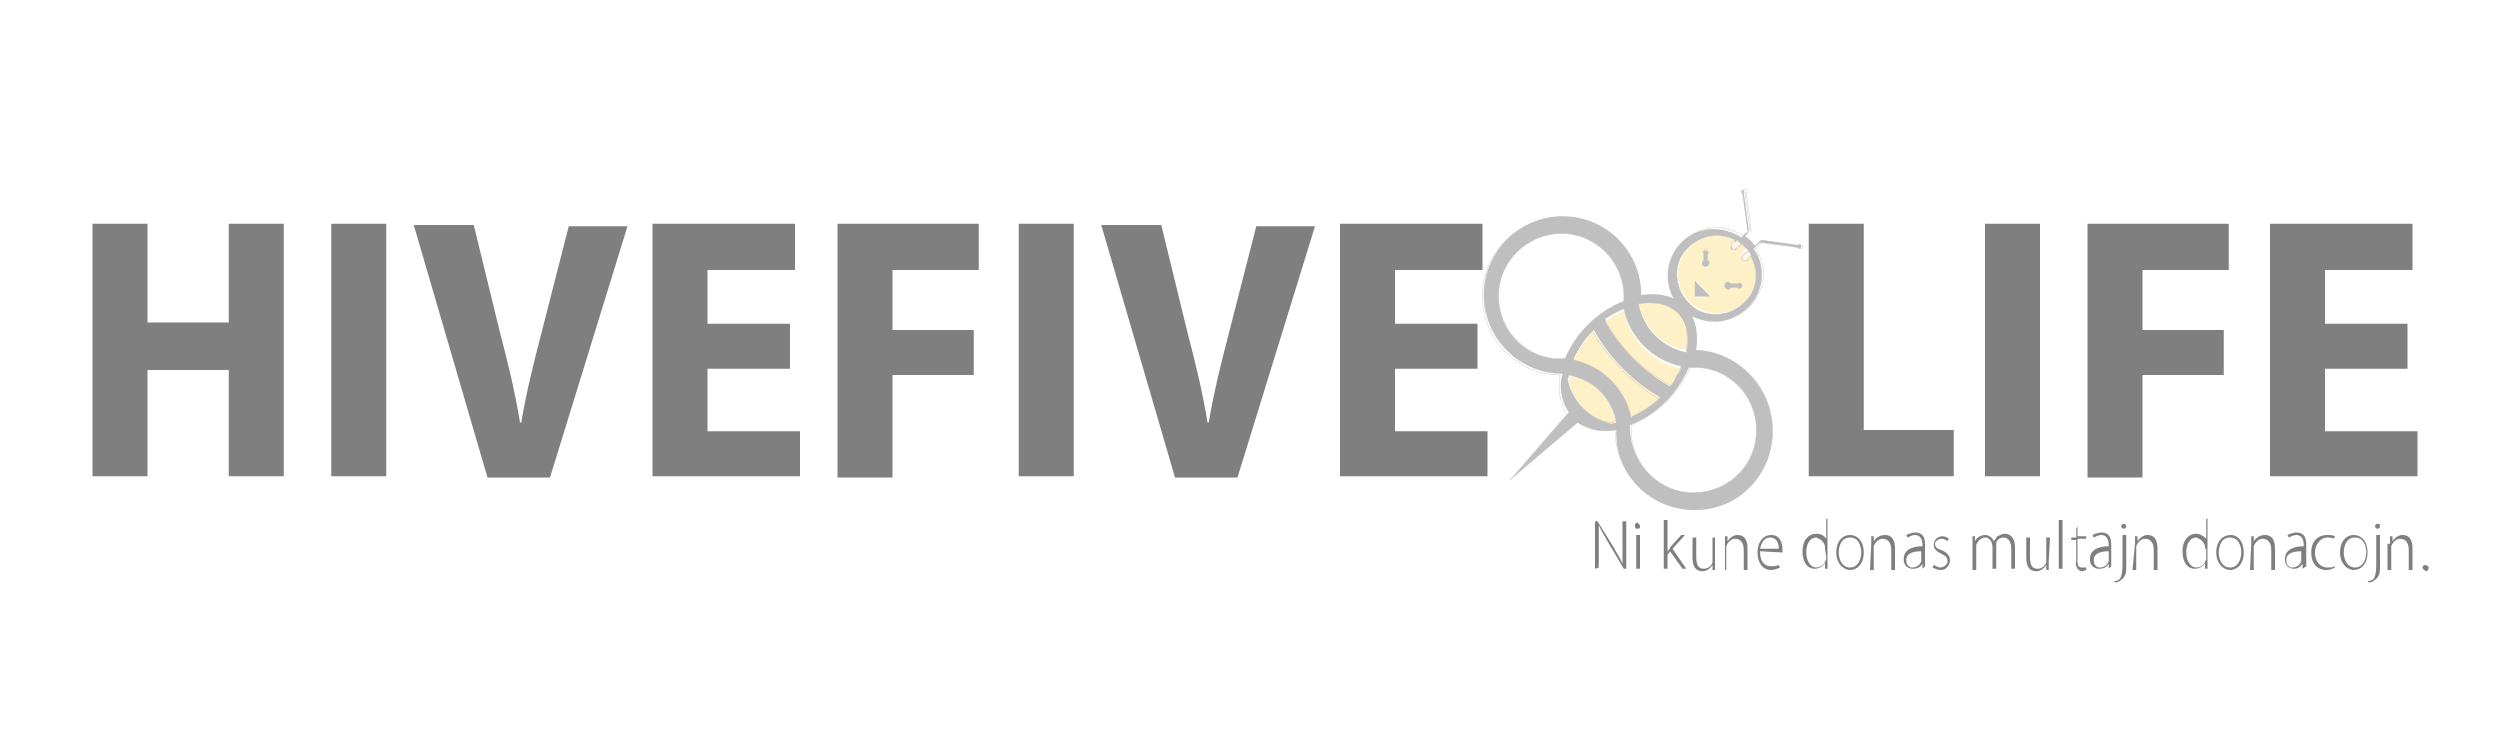 <?xml version="1.0" encoding="utf-8"?>
<!-- Generator: Adobe Illustrator 22.0.1, SVG Export Plug-In . SVG Version: 6.00 Build 0)  -->
<svg version="1.1" id="Layer_1" xmlns="http://www.w3.org/2000/svg" xmlns:xlink="http://www.w3.org/1999/xlink" x="0px" y="0px"
	 viewBox="0 0 200 60" style="enable-background:new 0 0 200 60;" xml:space="preserve">
<style type="text/css">
	.st0{opacity:0.5;}
	.st1{opacity:0.25;}
	.st2{fill:#FFC920;}
	.st3{fill:#FFE28F;}
	.st4{fill:none;stroke:#000000;stroke-width:3.000000e-02;stroke-linecap:round;stroke-linejoin:round;}
</style>
<title>hivefivelogo-02</title>
<g class="st0">
	<path d="M11.8,17.9v7.9h6.5v-7.9h4.4v20.2h-4.4v-8.5h-6.5v8.5H7.4V17.9H11.8z"/>
	<path d="M30.9,17.9v20.2h-4.4V17.9H30.9z"/>
	<path d="M39,38.2l-5.9-20.2h4.8l2.1,8.6c0.6,2.3,1.2,4.7,1.6,7.2h0.1c0.4-2.4,1-4.8,1.6-7.1l2.2-8.6h4.7L44,38.2H39z"/>
	<path d="M63.2,29.5h-6.6v5H64v3.6H52.2V17.9h11.4v3.7h-7v4.3h6.6L63.2,29.5z"/>
	<path d="M67,17.9h11.3v3.7h-6.9v4.8h6.5V30h-6.5v8.2h-4.4L67,17.9z"/>
	<path d="M85.9,17.9v20.2h-4.4V17.9H85.9z"/>
	<path d="M94,38.2l-5.9-20.2h4.8l2.1,8.6c0.6,2.3,1.2,4.7,1.6,7.2h0.1c0.4-2.4,1-4.8,1.6-7.1l2.2-8.6h4.7L99,38.2H94z"/>
	<path d="M118.2,29.5h-6.6v5h7.4v3.6h-11.8V17.9h11.4v3.7h-7v4.3h6.6L118.2,29.5z"/>
	<path d="M144.7,17.9h4.4v16.5h7.2v3.7h-11.6V17.9z"/>
	<path d="M163.2,17.9v20.2h-4.4V17.9H163.2z"/>
	<path d="M167,17.9h11.3v3.7h-6.9v4.8h6.5V30h-6.5v8.2H167L167,17.9z"/>
	<path d="M192.6,29.5H186v5h7.4v3.6h-11.8V17.9H193v3.7h-7v4.3h6.6L192.6,29.5z"/>
</g>
<g class="st0">
	<path d="M127.6,45.5v-3.8h0.2l1.3,2.1c0.2,0.4,0.5,0.8,0.7,1.3l0,0c0-0.6,0-1,0-1.6v-1.8h0.3v3.8h-0.2l-1.3-2.2
		c-0.2-0.4-0.5-0.8-0.7-1.3l0,0c0,0.5,0,0.9,0,1.6v1.8L127.6,45.5z"/>
	<path d="M131.2,42.1c0,0.1,0,0.2-0.2,0.2c-0.1,0-0.2,0-0.2-0.2c0,0,0-0.1,0-0.1c0-0.1,0.1-0.2,0.2-0.2c0,0,0,0,0,0
		C131.1,41.9,131.2,42,131.2,42.1C131.2,42.1,131.2,42.1,131.2,42.1z M130.9,45.5v-2.7h0.3v2.7H130.9z"/>
	<path d="M133.4,44.1L133.4,44.1c0.1-0.1,0.2-0.2,0.2-0.3l0.9-1h0.3l-1,1.1l1.1,1.6h-0.3l-1-1.4l-0.2,0.3v1.1h-0.3v-3.9h0.3V44.1z"
		/>
	<path d="M137.2,44.9c0,0.3,0,0.5,0,0.7H137l0-0.4l0,0c-0.2,0.3-0.5,0.5-0.8,0.5c-0.4,0-0.8-0.2-0.8-1.1v-1.6h0.3v1.5
		c0,0.6,0.1,1,0.6,1c0.3,0,0.6-0.2,0.7-0.5c0-0.1,0-0.2,0-0.3v-1.7h0.2V44.9z"/>
	<path d="M138,43.5c0-0.3,0-0.4,0-0.6h0.2v0.4l0,0c0.2-0.3,0.5-0.5,0.8-0.5c0.3,0,0.8,0.1,0.8,1.1v1.7h-0.3v-1.6
		c0-0.5-0.2-0.9-0.7-0.9c-0.3,0-0.6,0.3-0.7,0.6c0,0.1,0,0.2,0,0.2v1.7H138V43.5z"/>
	<path d="M140.8,44.1c0,0.9,0.4,1.2,0.9,1.2c0.2,0,0.4,0,0.6-0.1l0.1,0.2c-0.2,0.1-0.5,0.2-0.7,0.2c-0.7,0-1.1-0.6-1.1-1.4
		c0-0.9,0.5-1.4,1.1-1.4c0.8,0,0.9,0.8,0.9,1.2c0,0.1,0,0.1,0,0.2L140.8,44.1z M142.3,43.9c0-0.5-0.2-0.9-0.7-0.9s-0.7,0.5-0.8,0.9
		H142.3z"/>
	<path d="M146.2,41.6v3.3c0,0.2,0,0.4,0,0.6H146l0-0.5l0,0c-0.1,0.3-0.5,0.5-0.8,0.5c-0.6,0-1-0.5-1-1.4c0-0.9,0.5-1.4,1.1-1.4
		c0.3,0,0.6,0.1,0.8,0.4l0,0v-1.6H146.2z M146,43.9c0-0.1,0-0.2,0-0.2c-0.1-0.4-0.4-0.6-0.7-0.7c-0.5,0-0.8,0.5-0.8,1.2
		c0,0.6,0.3,1.2,0.8,1.2c0.4,0,0.7-0.3,0.8-0.7c0-0.1,0-0.1,0-0.2L146,43.9z"/>
	<path d="M149.1,44.2c0,1-0.6,1.4-1.1,1.4c-0.5,0-1.1-0.5-1.1-1.4s0.5-1.4,1.1-1.4S149.1,43.3,149.1,44.2z M147.1,44.2
		c0,0.6,0.3,1.2,0.9,1.2s0.9-0.6,0.9-1.2c0-0.5-0.2-1.2-0.9-1.2C147.3,43,147.1,43.7,147.1,44.2z"/>
	<path d="M149.7,43.5c0-0.3,0-0.4,0-0.6h0.2v0.4l0,0c0.2-0.3,0.5-0.5,0.9-0.5c0.3,0,0.8,0.1,0.8,1.1v1.7h-0.3v-1.6
		c0-0.5-0.2-0.9-0.7-0.9c-0.3,0-0.6,0.3-0.7,0.6c0,0.1,0,0.2,0,0.2v1.7h-0.3L149.7,43.5z"/>
	<path d="M153.8,45.5l0-0.4l0,0c-0.2,0.3-0.4,0.4-0.8,0.4c-0.4,0-0.7-0.3-0.7-0.7c0,0,0,0,0-0.1c0-0.6,0.5-1,1.5-1v-0.1
		c0-0.3-0.1-0.8-0.6-0.8c-0.2,0-0.4,0.1-0.6,0.2l-0.1-0.2c0.2-0.1,0.5-0.2,0.7-0.2c0.7,0,0.8,0.5,0.8,1v1.1c0,0.2,0,0.4,0,0.6
		L153.8,45.5z M153.7,44.1c-0.5,0-1.2,0.1-1.2,0.7c0,0.3,0.1,0.5,0.4,0.6c0,0,0,0,0.1,0c0.3,0,0.6-0.2,0.7-0.5c0-0.1,0-0.1,0-0.2
		L153.7,44.1z"/>
	<path d="M154.7,45.2c0.2,0.1,0.4,0.2,0.5,0.2c0.3,0,0.5-0.2,0.6-0.4c0,0,0-0.1,0-0.1c0-0.3-0.1-0.4-0.5-0.6
		c-0.4-0.2-0.6-0.4-0.6-0.7c0-0.4,0.3-0.7,0.7-0.7c0,0,0,0,0,0c0.2,0,0.4,0.1,0.5,0.2l-0.1,0.2c-0.1-0.1-0.3-0.2-0.5-0.2
		c-0.2,0-0.5,0.2-0.5,0.4c0,0,0,0,0,0c0,0.3,0.2,0.4,0.5,0.5s0.7,0.4,0.7,0.8c0,0.4-0.3,0.8-0.7,0.8c0,0-0.1,0-0.1,0
		c-0.2,0-0.4-0.1-0.6-0.2L154.7,45.2z"/>
	<path d="M157.8,43.5c0-0.3,0-0.4,0-0.6h0.2v0.4l0,0c0.1-0.3,0.5-0.5,0.8-0.5c0.3,0,0.6,0.2,0.7,0.5l0,0c0.1-0.1,0.2-0.3,0.3-0.4
		c0.2-0.1,0.4-0.2,0.6-0.2c0.3,0,0.8,0.2,0.8,1.1v1.7h-0.3v-1.6c0-0.5-0.2-0.9-0.6-0.9c-0.3,0-0.6,0.2-0.6,0.5c0,0.1,0,0.2,0,0.3
		v1.7h-0.3v-1.7c0-0.4-0.2-0.8-0.6-0.8c-0.3,0-0.6,0.3-0.7,0.6c0,0.1,0,0.2,0,0.3v1.7h-0.3L157.8,43.5z"/>
	<path d="M163.9,44.9c0,0.3,0,0.5,0,0.7h-0.2l0-0.4l0,0c-0.2,0.3-0.5,0.5-0.8,0.5c-0.4,0-0.8-0.2-0.8-1.1v-1.6h0.3v1.5
		c0,0.6,0.1,1,0.6,1c0.3,0,0.6-0.2,0.7-0.5c0-0.1,0-0.2,0-0.3v-1.7h0.3L163.9,44.9z"/>
	<path d="M164.7,41.6h0.3v3.9h-0.3V41.6z"/>
	<path d="M166.2,42.1v0.8h0.7v0.2h-0.7v1.8c0,0.4,0.1,0.5,0.4,0.5c0.1,0,0.2,0,0.3,0l0,0.2c-0.1,0-0.2,0.1-0.3,0.1
		c-0.2,0-0.3-0.1-0.4-0.2c-0.1-0.2-0.2-0.4-0.1-0.6v-1.7h-0.4v-0.2h0.4v-0.7L166.2,42.1z"/>
	<path d="M168.7,45.5l0-0.4l0,0c-0.2,0.3-0.4,0.4-0.8,0.4c-0.4,0-0.7-0.3-0.7-0.7c0,0,0,0,0-0.1c0-0.6,0.5-1,1.5-1v-0.1
		c0-0.3-0.1-0.8-0.6-0.8c-0.2,0-0.4,0.1-0.6,0.2l-0.1-0.2c0.2-0.1,0.5-0.2,0.7-0.2c0.7,0,0.8,0.5,0.8,1v1.1c0,0.2,0,0.4,0,0.6
		L168.7,45.5z M168.7,44.1c-0.5,0-1.2,0.1-1.2,0.7c0,0.3,0.1,0.5,0.4,0.6c0,0,0,0,0.1,0c0.3,0,0.6-0.2,0.7-0.5c0-0.1,0-0.1,0-0.2
		L168.7,44.1z"/>
	<path d="M169.1,46.5c0.2,0,0.4-0.1,0.5-0.2c0.1-0.2,0.2-0.4,0.2-1.1v-2.4h0.3v2.5c0,0.4,0,0.7-0.3,1c-0.2,0.2-0.4,0.3-0.6,0.3
		L169.1,46.5z M170.1,42.1c0,0.1-0.1,0.2-0.2,0.2c0,0,0,0,0,0c-0.1,0-0.2-0.1-0.2-0.2c0,0,0,0,0,0c0-0.1,0.1-0.2,0.2-0.2
		c0,0,0,0,0,0C170,41.9,170.1,42,170.1,42.1C170.1,42.1,170.1,42.1,170.1,42.1L170.1,42.1z"/>
	<path d="M170.8,43.5c0-0.3,0-0.4,0-0.6h0.2l0,0.4l0,0c0.2-0.3,0.5-0.5,0.8-0.5c0.3,0,0.8,0.1,0.8,1.1v1.7h-0.3v-1.6
		c0-0.5-0.2-0.9-0.7-0.9c-0.3,0-0.6,0.3-0.7,0.6c0,0.1,0,0.2,0,0.2v1.7h-0.3L170.8,43.5z"/>
	<path d="M176.6,41.6v3.3c0,0.2,0,0.4,0,0.6h-0.2l0-0.5l0,0c-0.1,0.3-0.5,0.5-0.8,0.5c-0.6,0-1-0.5-1-1.4c0-0.9,0.5-1.4,1.1-1.4
		c0.3,0,0.6,0.2,0.8,0.4l0,0v-1.6H176.6z M176.4,43.9c0-0.1,0-0.2,0-0.2c-0.1-0.4-0.4-0.6-0.7-0.7c-0.5,0-0.8,0.5-0.8,1.2
		c0,0.6,0.3,1.2,0.8,1.2c0.4,0,0.7-0.3,0.8-0.7c0-0.1,0-0.1,0-0.2V43.9z"/>
	<path d="M179.5,44.2c0,1-0.6,1.4-1.1,1.4c-0.5,0-1.1-0.5-1.1-1.4s0.5-1.4,1.2-1.4C179,42.8,179.5,43.3,179.5,44.2z M177.5,44.2
		c0,0.6,0.3,1.2,0.9,1.2s0.9-0.6,0.9-1.2c0-0.5-0.2-1.2-0.9-1.2S177.5,43.7,177.5,44.2z"/>
	<path d="M180.1,43.5c0-0.3,0-0.4,0-0.6h0.2v0.4l0,0c0.2-0.3,0.5-0.5,0.9-0.5c0.3,0,0.8,0.1,0.8,1.1v1.7h-0.3v-1.6
		c0-0.5-0.2-0.9-0.7-0.9c-0.3,0-0.6,0.3-0.7,0.6c0,0.1,0,0.2,0,0.2v1.7h-0.3L180.1,43.5z"/>
	<path d="M184.2,45.5l0-0.4l0,0c-0.2,0.3-0.4,0.4-0.7,0.4c-0.4,0-0.7-0.3-0.7-0.7c0,0,0,0,0-0.1c0-0.6,0.5-1,1.5-1v-0.1
		c0-0.3-0.1-0.8-0.6-0.8c-0.2,0-0.4,0.1-0.6,0.2l-0.1-0.2c0.2-0.1,0.5-0.2,0.7-0.2c0.7,0,0.8,0.5,0.8,1v1.1c0,0.2,0,0.4,0,0.6
		L184.2,45.5z M184.1,44.1c-0.5,0-1.2,0.1-1.2,0.7c0,0.3,0.1,0.5,0.4,0.6c0,0,0.1,0,0.1,0c0.3,0,0.6-0.2,0.7-0.5c0-0.1,0-0.1,0-0.2
		L184.1,44.1z"/>
	<path d="M186.8,45.4c-0.2,0.1-0.4,0.2-0.7,0.2c-0.7,0-1.2-0.5-1.2-1.4s0.5-1.4,1.3-1.4c0.2,0,0.4,0,0.6,0.1l-0.1,0.2
		c-0.2-0.1-0.4-0.1-0.5-0.1c-0.6,0-1,0.6-1,1.2c0,0.7,0.4,1.2,1,1.2c0.2,0,0.4,0,0.6-0.1L186.8,45.4z"/>
	<path d="M189.4,44.2c0,1-0.6,1.4-1.1,1.4c-0.5,0-1.1-0.5-1.1-1.4s0.5-1.4,1.1-1.4S189.4,43.3,189.4,44.2z M187.5,44.2
		c0,0.6,0.3,1.2,0.9,1.2s0.9-0.6,0.9-1.2c0-0.5-0.2-1.2-0.9-1.2S187.5,43.7,187.5,44.2L187.5,44.2z"/>
	<path d="M189.4,46.5c0.2,0,0.4-0.1,0.5-0.2c0.1-0.2,0.2-0.4,0.2-1.1v-2.4h0.3v2.5c0,0.4,0,0.7-0.3,1c-0.2,0.2-0.4,0.3-0.6,0.3
		L189.4,46.5z M190.4,42.1c0,0.1-0.1,0.2-0.2,0.2c0,0,0,0,0,0c-0.1,0-0.2-0.1-0.2-0.2c0,0,0,0,0,0c0-0.1,0.1-0.2,0.2-0.2
		c0,0,0,0,0,0C190.4,41.9,190.4,42,190.4,42.1C190.4,42.1,190.4,42.1,190.4,42.1L190.4,42.1z"/>
	<path d="M191.2,43.5c0-0.3,0-0.4,0-0.6h0.2l0,0.4l0,0c0.2-0.3,0.5-0.5,0.8-0.5c0.3,0,0.8,0.1,0.8,1.1v1.7h-0.3v-1.6
		c0-0.5-0.2-0.9-0.7-0.9c-0.3,0-0.6,0.3-0.7,0.6c0,0.1,0,0.2,0,0.2v1.7h-0.3V43.5z"/>
	<path d="M193.8,45.4c0-0.1,0.1-0.2,0.2-0.2c0,0,0,0,0,0c0.1,0,0.3,0.1,0.3,0.2c0,0.1-0.1,0.3-0.2,0.3
		C193.9,45.6,193.8,45.5,193.8,45.4C193.8,45.4,193.8,45.4,193.8,45.4z"/>
</g>
<g class="st1">
	<g id="ARC">
		<path d="M129.3,33.8c-0.3-1.9-1.8-3.4-3.8-3.8c0,0.1-0.1,0.3-0.1,0.4c0.4,1.7,1.7,3.1,3.4,3.4C129,33.8,129.1,33.8,129.3,33.8z
			 M141.8,34.4c0.1,3.5-2.7,6.4-6.1,6.4c-3.5,0.1-6.4-2.7-6.4-6.1c0-0.1,0-0.2,0-0.3c-1.1,0.2-2.2,0-3.1-0.6l-5.3,4.5l4.6-5.3
			c-0.6-0.9-0.8-2-0.5-3.1c-3.5,0-6.3-2.9-6.3-6.3c0-3.5,2.9-6.3,6.3-6.3c3.5,0,6.3,2.8,6.3,6.3c1.5-0.2,2.7,0.1,3.5,0.9
			c0,0,0,0,0,0l0,0c0.8,0.8,1.1,2,0.9,3.5C139,28.1,141.8,31,141.8,34.4L141.8,34.4z M135.1,39.4c2.8,0.2,5.2-1.8,5.4-4.6
			c0.2-2.8-1.8-5.2-4.6-5.4c0,0,0,0-0.1,0c-0.2,0-0.5,0-0.7,0c-0.9,2.1-2.6,3.8-4.7,4.6C130.3,36.8,132.4,39.2,135.1,39.4z
			 M132.6,32l0.2-0.2c-2.2-1.3-4-3.1-5.3-5.4c-0.1,0.1-0.3,0.3-0.4,0.4c-0.5,0.6-0.9,1.2-1.2,1.9l0,0c2.3,0.5,4.1,2.3,4.6,4.6
			l0.1-0.1C131.3,33,132,32.5,132.6,32z M133.6,30.9c0.2-0.2,0.4-0.5,0.5-0.8c0.1-0.2,0.3-0.5,0.4-0.8c-2.3-0.5-4.1-2.3-4.6-4.6
			c-0.4,0.2-0.7,0.3-1,0.5c-0.2,0.1-0.3,0.2-0.5,0.3C129.6,27.8,131.4,29.6,133.6,30.9L133.6,30.9z M134.9,28.2
			C134.9,28.1,134.9,28.1,134.9,28.2c0.1-0.7,0.1-1.3,0-1.9c-0.1-0.4-0.3-0.8-0.7-1.2c-0.4-0.4-0.8-0.6-1.4-0.7
			c-0.6-0.1-1.2-0.1-1.7,0C131.5,26.3,133,27.8,134.9,28.2L134.9,28.2z M124.5,28.7c0.2,0,0.5,0,0.7,0c0.9-2.1,2.6-3.8,4.7-4.6
			c0.2-2.8-1.9-5.2-4.6-5.4c-2.8-0.2-5.2,1.9-5.4,4.6C119.7,26.1,121.7,28.5,124.5,28.7C124.5,28.7,124.5,28.7,124.5,28.7
			L124.5,28.7z"/>
		<path class="st2" d="M132.8,31.8l-0.2,0.2c-0.6,0.5-1.3,1-2,1.3l-0.1,0.1c-0.5-2.3-2.3-4.1-4.6-4.6l0,0c0.3-0.7,0.7-1.3,1.2-1.9
			c0.1-0.1,0.2-0.3,0.4-0.4C128.7,28.7,130.6,30.5,132.8,31.8z"/>
		<path d="M140.1,20.4L140.1,20.4c-0.1-0.1-0.1-0.2-0.2-0.3l0,0l-0.4,0.4l0,0c-0.1,0.1-0.1,0.2,0,0.3c0,0,0,0,0,0
			c0.1,0.1,0.2,0.1,0.3,0c0,0,0,0,0,0l0,0L140.1,20.4z M138.8,19.2L138.8,19.2c-1.5-0.8-3.4-0.2-4.3,1.3c-0.8,1.5-0.2,3.4,1.3,4.3
			c1.5,0.8,3.4,0.2,4.3-1.3c0.5-0.9,0.5-2,0-2.9l-0.3,0.3l0,0c-0.1,0.1-0.3,0.1-0.4,0c-0.1-0.1-0.1-0.3,0-0.4c0,0,0,0,0,0l0,0
			l0.5-0.4l0,0c-0.1-0.2-0.3-0.3-0.4-0.4l0,0l-0.4,0.4l0,0c-0.1,0.1-0.3,0.1-0.4,0c-0.1-0.1-0.1-0.3,0-0.4l0,0L138.8,19.2z
			 M138.9,19.3l-0.4,0.4l0,0c-0.1,0.1-0.1,0.2,0,0.3c0.1,0.1,0.2,0.1,0.3,0l0,0l0.4-0.4l0,0C139.1,19.4,139,19.3,138.9,19.3
			L138.9,19.3z M139.6,18.9L139.6,18.9c0.3,0.2,0.6,0.5,0.8,0.8l0.5-0.5l0,0l3,0.4c0-0.1,0.1-0.1,0.2,0c0,0,0,0,0,0.1
			c0,0.1,0,0.1-0.1,0.2c0,0,0,0,0,0c-0.1,0-0.1,0-0.2-0.1c0,0,0,0,0,0l-3-0.4l0,0l-0.5,0.5c1.2,1.7,0.7,4.1-1.1,5.2
			c-1.3,0.9-2.9,0.8-4.2,0c-0.2-0.1-0.4-0.3-0.5-0.4l0,0l0,0c-1.5-1.5-1.4-3.9,0-5.3c1.3-1.3,3.3-1.4,4.8-0.4l0.5-0.5l0,0l-0.4-3
			c-0.1,0-0.1-0.1-0.1-0.2c0-0.1,0.1-0.1,0.2-0.1c0,0,0,0,0,0c0,0.1,0,0.1,0,0.2c0,0,0,0,0,0l0.4,3l0,0L139.6,18.9z"/>
		<path class="st2" d="M134.1,30.1c-0.2,0.3-0.3,0.5-0.5,0.8c-2.2-1.2-4-3.1-5.2-5.2c0.2-0.1,0.3-0.2,0.5-0.3c0.3-0.2,0.7-0.4,1-0.5
			c0.5,2.3,2.3,4.1,4.6,4.6C134.4,29.6,134.3,29.9,134.1,30.1z"/>
		<path class="st2" d="M140.1,23.4c-0.8,1.5-2.7,2.1-4.2,1.3c-1.5-0.8-2.1-2.7-1.3-4.2c0.8-1.5,2.7-2.1,4.2-1.3c0,0,0,0,0,0l0,0
			l-0.3,0.3l0,0c-0.1,0.1-0.1,0.3,0,0.4c0.1,0.1,0.3,0.1,0.4,0l0,0l0,0l0.4-0.4l0,0c0.2,0.1,0.3,0.3,0.4,0.4l0,0l-0.4,0.4l0,0
			c-0.1,0.1-0.1,0.3,0,0.4c0,0,0,0,0,0c0.1,0.1,0.3,0.1,0.4,0l0,0l0.3-0.3C140.6,21.4,140.6,22.5,140.1,23.4z M139,23
			c0.1,0.1,0.2,0.1,0.3,0c0.1-0.1,0.1-0.2,0-0.3c-0.1-0.1-0.2-0.1-0.2,0h-0.5c-0.1-0.1-0.3-0.2-0.4-0.1c-0.1,0.1-0.2,0.3-0.1,0.4
			c0.1,0.1,0.3,0.2,0.4,0.1c0,0,0.1-0.1,0.1-0.1L139,23z M135.6,23.8l1.3-0.1l-1.2-1.2L135.6,23.8z M136.6,21.4
			c0.1-0.1,0.2-0.3,0.1-0.4c0,0,0,0,0,0c0,0-0.1-0.1-0.1-0.1v-0.5c0.1-0.1,0.1-0.2,0-0.3c-0.1-0.1-0.2-0.1-0.3,0c0,0,0,0,0,0
			c-0.1,0.1-0.1,0.2,0,0.2v0.5c-0.2,0.1-0.2,0.3-0.1,0.4C136.3,21.4,136.5,21.4,136.6,21.4L136.6,21.4z"/>
		<path class="st2" d="M134.9,28C134.9,28.1,134.9,28.1,134.9,28c-1.9-0.3-3.4-1.8-3.8-3.7c0.6-0.1,1.2-0.1,1.7,0
			c0.5,0.1,1,0.4,1.4,0.7c0.3,0.3,0.5,0.7,0.7,1.2C135,26.8,135.1,27.4,134.9,28z"/>
		<path class="st2" d="M129.3,33.8c-0.1,0-0.3,0.1-0.4,0.1c-1.7-0.4-3-1.7-3.4-3.4c0-0.1,0-0.3,0.1-0.4
			C127.4,30.3,128.9,31.8,129.3,33.8z"/>
		<path d="M139.3,23c-0.1,0.1-0.2,0.1-0.3,0c0,0,0,0,0,0h-0.5c0,0-0.1,0.1-0.1,0.1c-0.2,0.1-0.3,0-0.4-0.1c-0.1-0.2,0-0.3,0.1-0.4
			s0.3,0,0.4,0.1c0,0,0,0,0,0h0.5c0.1-0.1,0.2-0.1,0.3,0S139.4,22.9,139.3,23L139.3,23L139.3,23z"/>
		<polygon points="136.8,23.7 135.6,23.7 135.6,22.5 		"/>
		<path class="st3" d="M140.1,20.4l-0.4,0.4l0,0c-0.1,0.1-0.2,0.1-0.3,0c0,0,0,0,0,0c-0.1-0.1-0.1-0.2,0-0.3c0,0,0,0,0,0l0,0
			l0.4-0.4l0,0C139.9,20.2,140,20.3,140.1,20.4L140.1,20.4z"/>
		<path class="st3" d="M139.3,19.5l-0.4,0.4l0,0c-0.1,0.1-0.2,0.1-0.3,0c-0.1-0.1-0.1-0.2,0-0.3l0,0l0.4-0.4l0,0
			C139,19.3,139.1,19.4,139.3,19.5L139.3,19.5z"/>
		<path d="M136.7,20.9c0.1,0.1,0,0.3-0.1,0.4s-0.3,0-0.4-0.1c-0.1-0.1,0-0.3,0.1-0.4v-0.5c-0.1-0.1-0.1-0.2,0-0.2
			c0.1-0.1,0.2-0.1,0.3,0c0,0,0,0,0,0c0.1,0.1,0.1,0.2,0,0.3v0.5C136.7,20.8,136.7,20.9,136.7,20.9z"/>
		<path class="st4" d="M124.8,30c-0.2,1.1,0,2.2,0.5,3.1"/>
		<path class="st4" d="M126.2,33.8c0.9,0.6,2,0.8,3.1,0.6"/>
		<path class="st4" d="M130.5,34c2.1-0.9,3.8-2.5,4.7-4.6"/>
		<path class="st4" d="M134.7,24.6L134.7,24.6c-0.8-0.8-2-1.2-3.5-0.9"/>
		<path class="st4" d="M135.6,28.1c0.3-1.5-0.1-2.7-0.9-3.5"/>
		<path class="st4" d="M129.9,24.1c-2.1,0.9-3.8,2.5-4.7,4.6"/>
		<path class="st4" d="M125.5,30c0,0.1-0.1,0.3-0.1,0.4"/>
		<path class="st4" d="M128.8,33.8c0.1,0,0.3,0,0.4-0.1"/>
		<path class="st4" d="M130.5,33.4l0.1-0.1c0.7-0.3,1.4-0.8,2-1.3l0.2-0.2"/>
		<path class="st4" d="M133.6,30.9c0.2-0.2,0.4-0.5,0.5-0.8c0.1-0.2,0.3-0.5,0.4-0.8"/>
		<path class="st4" d="M134.9,28.1C134.9,28.1,134.9,28.1,134.9,28.1c0.1-0.7,0.1-1.3,0-1.9c-0.1-0.4-0.3-0.8-0.7-1.2
			c-0.4-0.4-0.8-0.6-1.4-0.7c-0.6-0.1-1.2-0.1-1.7,0"/>
		<path class="st4" d="M129.9,24.7c-0.4,0.2-0.7,0.3-1,0.5c-0.2,0.1-0.3,0.2-0.5,0.3"/>
		<path class="st4" d="M127.4,26.5c-0.1,0.1-0.3,0.3-0.4,0.4c-0.5,0.6-0.9,1.2-1.2,1.9"/>
		<path class="st4" d="M139.5,18.9L139.5,18.9c-1.7-1.2-4.1-0.8-5.2,0.9c-1,1.5-0.9,3.5,0.4,4.8c0,0,0,0,0,0l0,0
			c0.2,0.1,0.3,0.3,0.5,0.4c1.7,1.2,4.1,0.7,5.2-1c0.9-1.3,0.9-2.9,0-4.2l0,0"/>
		<path class="st4" d="M140.4,19.7L140.4,19.7c-0.2-0.3-0.5-0.6-0.8-0.8"/>
		<path class="st4" d="M139.3,19.5c-0.1-0.1-0.2-0.2-0.3-0.2"/>
		<path class="st4" d="M138.8,19.2c-1.5-0.8-3.4-0.2-4.3,1.3c-0.8,1.5-0.2,3.4,1.3,4.3c1.5,0.8,3.4,0.2,4.3-1.3c0.5-0.9,0.5-2,0-2.9
			l0,0"/>
		<path class="st4" d="M140.1,20.4c-0.1-0.1-0.1-0.2-0.2-0.3"/>
		<path class="st4" d="M139.8,20c-0.1-0.2-0.3-0.3-0.4-0.4l0,0"/>
		<path class="st4" d="M131.1,24.4c0.3,1.9,1.8,3.4,3.8,3.8"/>
		<path class="st4" d="M129.9,24.7c0.5,2.3,2.3,4.1,4.6,4.6"/>
		<path class="st4" d="M138.5,19.5c-0.1,0.1-0.1,0.3,0,0.4c0.1,0.1,0.3,0.1,0.4,0"/>
		<path class="st4" d="M138.6,19.6c-0.1,0.1-0.1,0.2,0,0.3c0.1,0.1,0.2,0.1,0.3,0"/>
		<line class="st4" x1="120.8" y1="38.4" x2="125.4" y2="33.1"/>
		<line class="st4" x1="120.8" y1="38.4" x2="126.2" y2="33.8"/>
		<path class="st4" d="M131.2,23.7c0-3.5-2.8-6.3-6.3-6.3c-3.5,0-6.3,2.8-6.3,6.3c0,3.5,2.8,6.3,6.3,6.3"/>
		<path class="st4" d="M129.9,24.1c0.2-2.8-1.9-5.2-4.6-5.4c-2.8-0.2-5.2,1.9-5.4,4.6c-0.2,2.8,1.9,5.2,4.6,5.4c0,0,0,0,0,0
			c0.2,0,0.5,0,0.7,0"/>
		<path class="st4" d="M129.3,33.8L129.3,33.8c-0.3-1.9-1.8-3.4-3.8-3.8l0,0"/>
		<path class="st4" d="M130.5,33.4c-0.5-2.3-2.3-4.1-4.6-4.6"/>
		<path class="st4" d="M129.2,34.4c0,3.5,2.8,6.3,6.3,6.3c3.5,0,6.3-2.8,6.3-6.3c0-3.5-2.8-6.3-6.3-6.3"/>
		<path class="st4" d="M130.5,34c-0.2,2.8,1.9,5.2,4.6,5.4c2.8,0.2,5.2-1.9,5.4-4.6c0.2-2.8-1.9-5.2-4.6-5.4c0,0,0,0,0,0
			c-0.2,0-0.5,0-0.7,0"/>
		<path class="st4" d="M128.4,25.6c1.2,2.2,3,4,5.2,5.2"/>
		<path class="st4" d="M127.4,26.5c1.3,2.2,3.1,4.1,5.3,5.4"/>
		<path class="st4" d="M125.4,30.4c0.4,1.7,1.7,3.1,3.4,3.4"/>
		<line class="st4" x1="125.9" y1="28.8" x2="125.9" y2="28.8"/>
		<path class="st4" d="M138.5,22.7c-0.1-0.1-0.3-0.2-0.4-0.1c-0.1,0.1-0.2,0.3-0.1,0.4c0.1,0.1,0.3,0.2,0.4,0.1c0,0,0.1-0.1,0.1-0.1
			"/>
		<line class="st4" x1="138.5" y1="22.7" x2="139" y2="22.7"/>
		<line class="st4" x1="139" y1="23" x2="138.5" y2="23"/>
		<path class="st4" d="M139,23c0.1,0.1,0.2,0.1,0.3,0c0.1-0.1,0.1-0.2,0-0.3c-0.1-0.1-0.2-0.1-0.2,0"/>
		<path class="st4" d="M136.3,20.8c-0.1,0.1-0.2,0.3-0.1,0.4c0.1,0.1,0.3,0.2,0.4,0.1c0.1-0.1,0.2-0.3,0.1-0.4c0,0-0.1-0.1-0.1-0.1"
			/>
		<line class="st4" x1="136.6" y1="20.8" x2="136.6" y2="20.3"/>
		<line class="st4" x1="136.3" y1="20.3" x2="136.3" y2="20.8"/>
		<path class="st4" d="M136.6,20.3c0.1-0.1,0.1-0.2,0-0.3c-0.1-0.1-0.2-0.1-0.3,0c0,0,0,0,0,0c-0.1,0.1-0.1,0.2,0,0.2"/>
		<polyline class="st4" points="138.5,19.5 138.8,19.2 138.8,19.2 		"/>
		<polyline class="st4" points="138.6,19.6 138.9,19.2 138.9,19.2 		"/>
		<line class="st4" x1="138.9" y1="20" x2="139.4" y2="19.5"/>
		<line class="st4" x1="138.8" y1="19.9" x2="139.3" y2="19.5"/>
		<path class="st4" d="M139.4,20.4c-0.1,0.1-0.1,0.3,0,0.4c0,0,0,0,0,0c0.1,0.1,0.3,0.1,0.4,0"/>
		<path class="st4" d="M139.4,20.5c-0.1,0.1-0.1,0.2,0,0.3c0,0,0,0,0,0c0.1,0.1,0.2,0.1,0.3,0c0,0,0,0,0,0"/>
		<polyline class="st4" points="139.8,20.9 140.1,20.5 140.2,20.5 		"/>
		<polyline class="st4" points="139.7,20.8 140.1,20.4 140.1,20.4 		"/>
		<line class="st4" x1="139.4" y1="20.4" x2="139.8" y2="20"/>
		<line class="st4" x1="139.4" y1="20.5" x2="139.9" y2="20.1"/>
		<polygon class="st4" points="135.6,23.7 136.8,23.7 135.6,22.5 		"/>
		<polyline class="st4" points="139.5,18.9 139.5,18.9 140,18.4 		"/>
		<polyline class="st4" points="139.6,18.9 139.6,18.9 140.1,18.4 		"/>
		<polyline class="st4" points="140,18.4 140,18.4 139.6,15.4 		"/>
		<polyline class="st4" points="140.1,18.4 140.1,18.4 139.7,15.4 		"/>
		<path class="st4" d="M139.7,15.4c0.1,0,0.1-0.1,0-0.2c0,0,0,0,0,0c0-0.1-0.1-0.1-0.2,0c-0.1,0-0.1,0.1,0,0.2c0,0,0,0,0.1,0"/>
		<polyline class="st4" points="140.5,19.9 140.5,19.9 140.9,19.4 		"/>
		<polyline class="st4" points="140.4,19.7 140.4,19.7 140.9,19.2 140.9,19.2 		"/>
		<polyline class="st4" points="140.9,19.4 140.9,19.4 143.9,19.8 		"/>
		<line class="st4" x1="140.9" y1="19.2" x2="143.9" y2="19.7"/>
		<path class="st4" d="M143.9,19.8c0,0.1,0.1,0.1,0.2,0.1c0,0,0,0,0,0c0.1,0,0.1-0.1,0.1-0.2c0,0,0,0,0,0c0-0.1-0.1-0.1-0.2-0.1
			c0,0,0,0-0.1,0"/>
	</g>
</g>
</svg>
